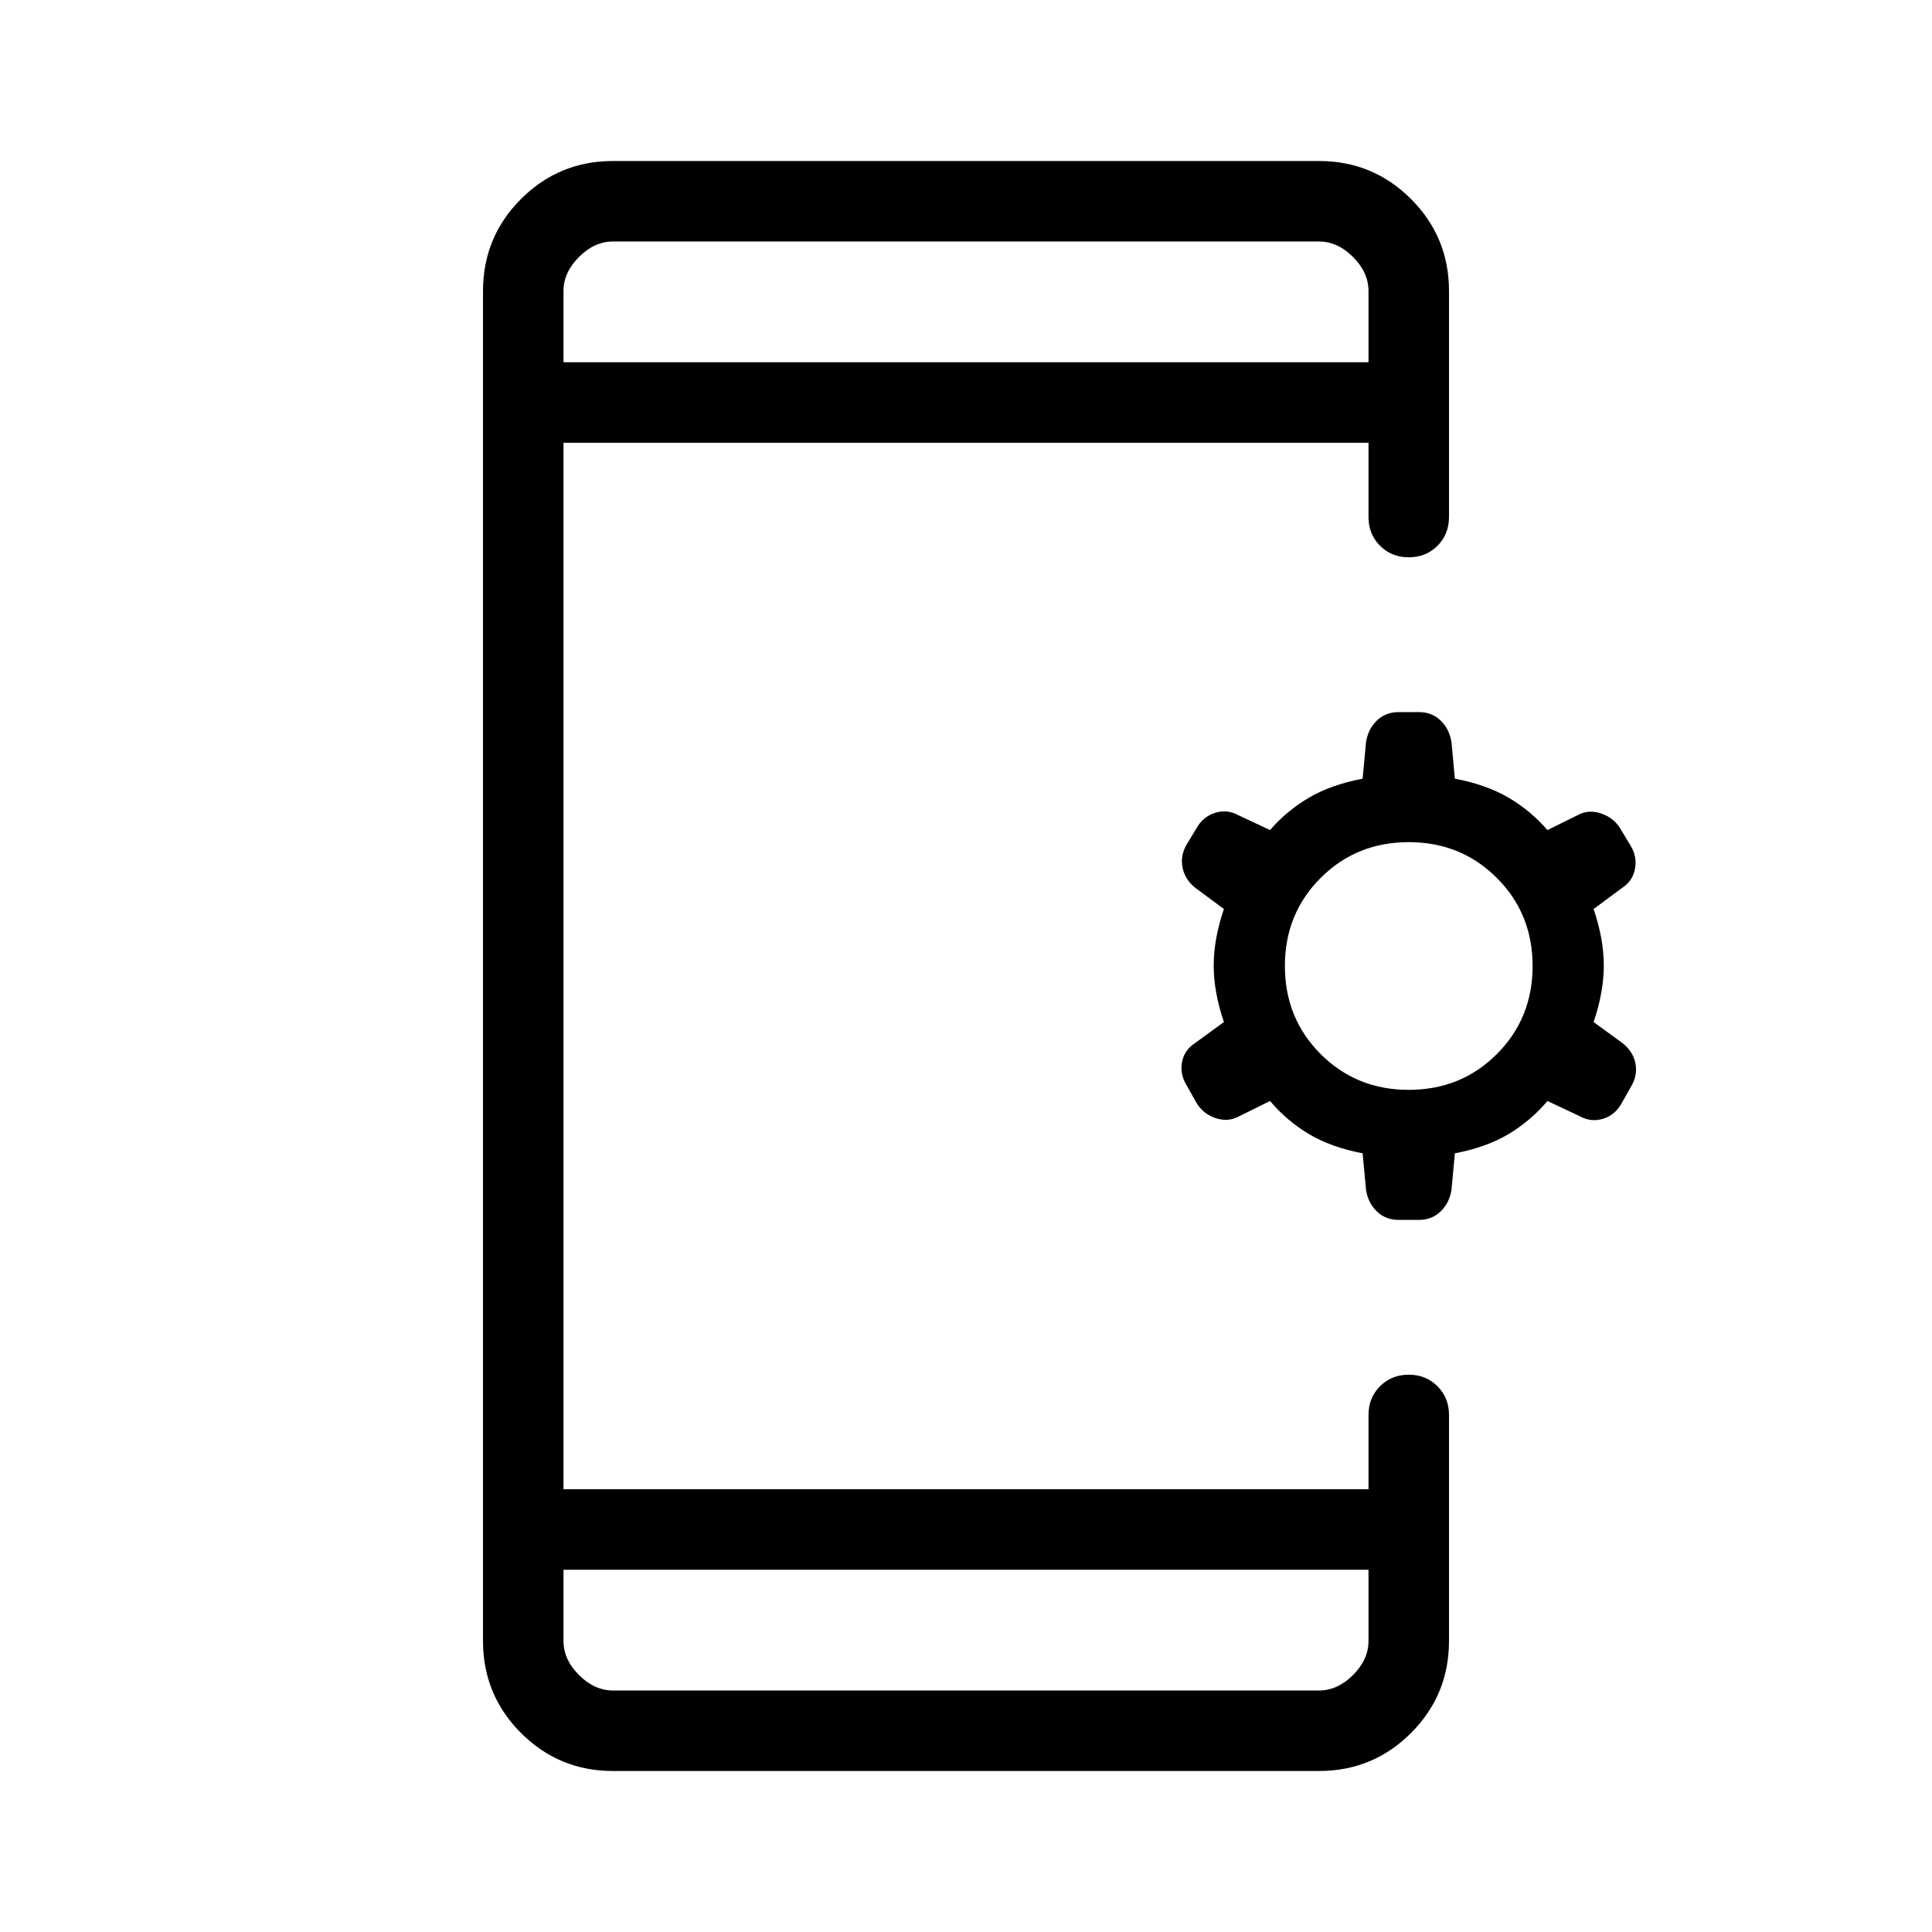 <svg xmlns="http://www.w3.org/2000/svg" height="24" viewBox="0 -960 960 960" width="24"><path d="M280-180v35.38q0 9.24 7.69 16.93 7.69 7.69 16.93 7.69h350.76q9.24 0 16.93-7.69 7.69-7.69 7.69-16.93V-180H280Zm397.08-206.92q-15.7-3-26.7-9.58t-19.3-16.42l-15.39 7.61q-5.46 3-11.69.89-6.23-2.12-9.46-7.58l-5.08-9q-3.23-5.46-2.11-11.31 1.11-5.84 6.34-9.31l14.46-10.53q-5.07-14.93-5.07-28.08 0-13.15 5.07-28.08l-14.23-10.54q-5.23-4.23-6.34-10.19-1.12-5.96 2.11-11.42l5.31-8.77q3.23-5.23 9.08-6.96 5.84-1.73 11.3 1.27l15.7 7.38q8.3-9.61 19.3-16.08 11-6.46 26.7-9.46l1.69-18.15q1-6.46 5.35-10.69 4.34-4.23 10.8-4.23h10.16q6.46 0 10.8 4.23 4.35 4.23 5.35 10.69l1.69 18.15q15.7 3 26.7 9.46 11 6.47 19.3 16.08l14.93-7.38q5.46-3 11.69-.89 6.23 2.12 9.46 7.35l5.31 8.77q3.23 5.46 2.11 11.42-1.11 5.96-6.34 9.42l-14.23 10.54q5.07 14.93 5.07 28.08 0 13.15-5.07 28.08l14.46 10.53q5.23 4.24 6.34 10.08 1.12 5.85-2.11 11.31l-5.08 9q-3.23 5.46-9.08 7.19-5.84 1.73-11.3-1.27l-16.16-7.61q-8.3 9.84-19.3 16.42-11 6.58-26.7 9.58l-1.69 18.15q-1 6.46-5.35 10.69-4.34 4.23-10.8 4.23h-10.16q-6.46 0-10.8-4.23-4.35-4.23-5.35-10.69l-1.69-18.15ZM700-418.46q26 0 43.77-17.77Q761.54-454 761.54-480q0-26-17.77-43.77Q726-541.54 700-541.54q-26 0-43.77 17.77Q638.46-506 638.46-480q0 26 17.77 43.77Q674-418.46 700-418.46ZM280-780h400v-35.38q0-9.24-7.69-16.93-7.69-7.69-16.93-7.69H304.62q-9.24 0-16.93 7.69-7.69 7.69-7.69 16.93V-780Zm0 0v-60 60Zm0 600v60-60Zm24.62 100q-26.85 0-45.74-18.88Q240-117.77 240-144.62v-670.76q0-26.85 18.88-45.74Q277.77-880 304.62-880h350.76q26.85 0 45.74 18.88Q720-842.23 720-815.38v112.3q0 8.54-5.73 14.27T700-683.08q-8.54 0-14.27-5.73T680-703.08V-740H280v520h400v-36.92q0-8.54 5.73-14.27t14.27-5.73q8.54 0 14.27 5.73t5.73 14.27v112.3q0 26.85-18.88 45.74Q682.23-80 655.38-80H304.62Z"/></svg>